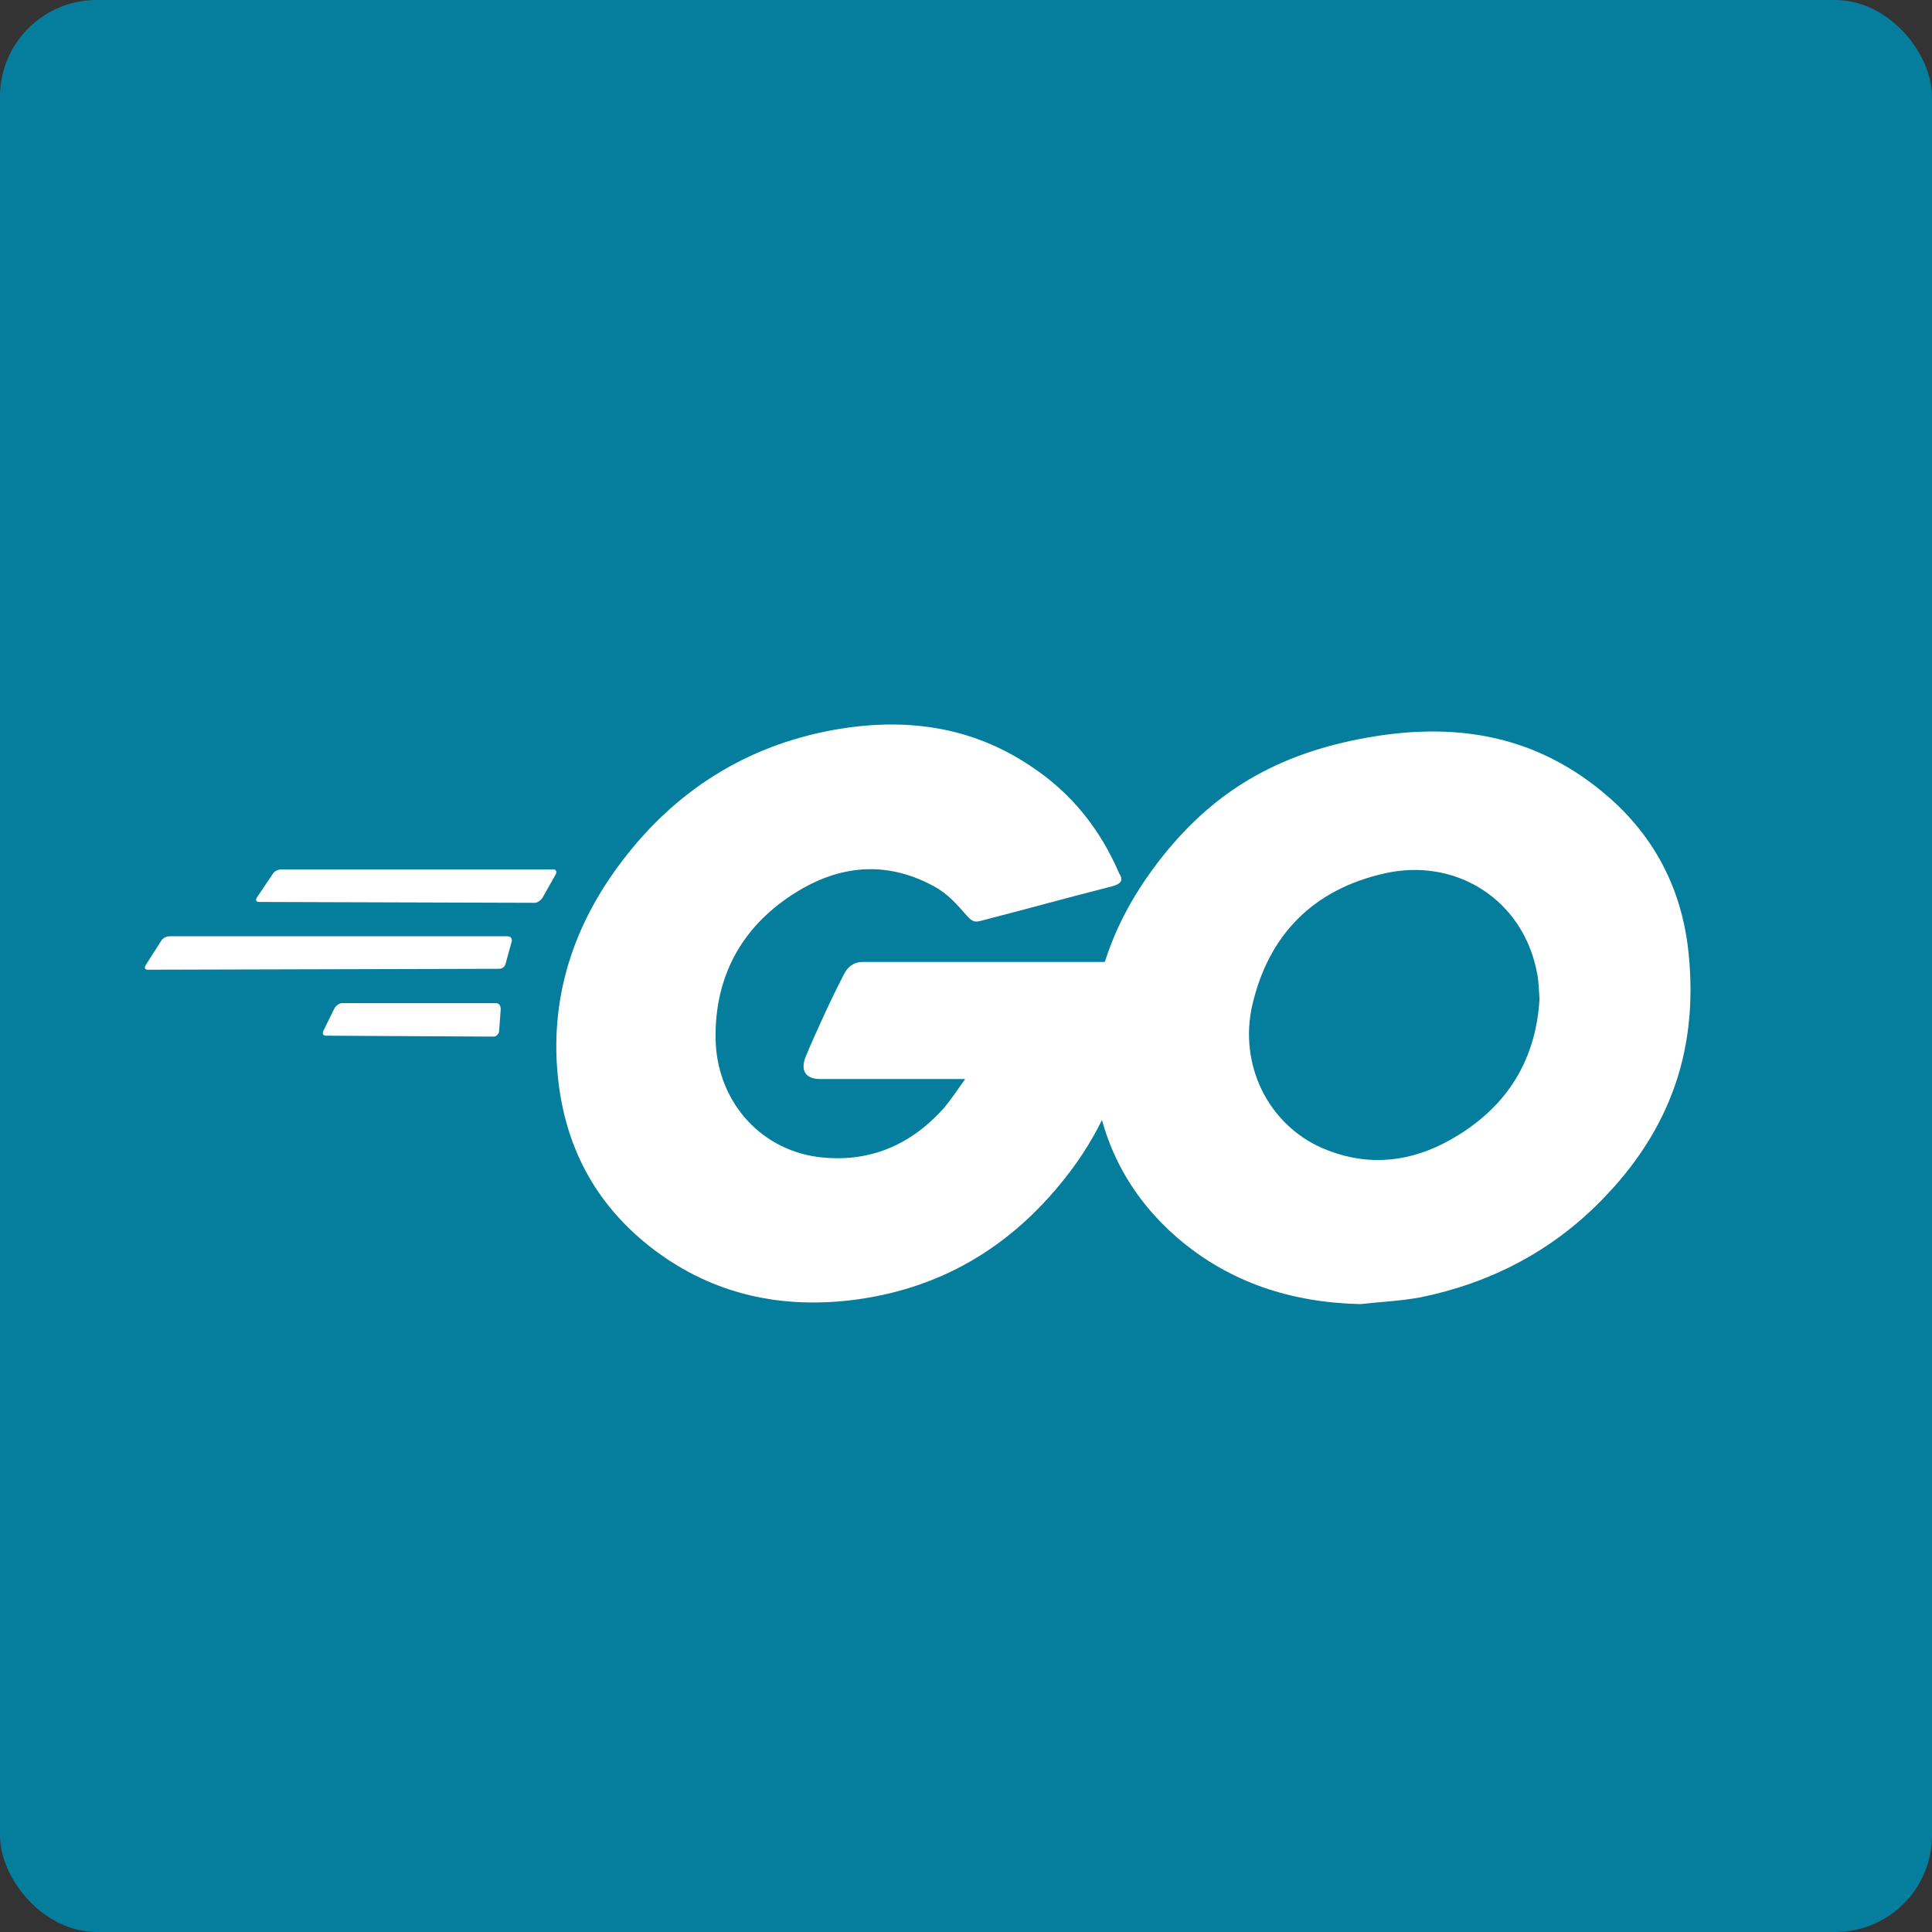 <svg width="40px" height="40px" viewBox="0 0 40 40" version="1.1" xmlns="http://www.w3.org/2000/svg"
  xmlns:xlink="http://www.w3.org/1999/xlink">
  <rect x="0" y="0" width="40" height="40" fill="#333333" stroke="none"/>
  <g stroke="none" stroke-width="1" fill="none" fill-rule="evenodd">
    <rect fill="#057D9C" x="0" y="0" width="40" height="40" rx="2"></rect>
    <g
      transform="translate(3, 15)" fill="#FFFFFF">
      <path
        d="M2.365,3.674 C2.302,3.674 2.286,3.638 2.318,3.583 L2.649,3.091 C2.681,3.036 2.76,3 2.823,3 L8.455,3 C8.518,3 8.534,3.055 8.502,3.109 L8.234,3.583 C8.202,3.638 8.124,3.692 8.076,3.692 L2.365,3.674 Z"></path>
      <path
        d="M0.061,5.077 C0,5.077 -0.015,5.04 0.015,4.983 L0.338,4.478 C0.369,4.422 0.446,4.385 0.507,4.385 L7.516,4.385 C7.578,4.385 7.609,4.441 7.593,4.497 L7.47,4.946 C7.455,5.021 7.393,5.058 7.332,5.058 L0.061,5.077 Z"></path>
      <path
        d="M3.747,6.443 C3.683,6.443 3.668,6.389 3.699,6.334 L3.923,5.879 C3.955,5.824 4.018,5.769 4.082,5.769 L7.271,5.769 C7.335,5.769 7.367,5.824 7.367,5.897 L7.335,6.334 C7.335,6.407 7.271,6.462 7.223,6.462 L3.747,6.443 Z"></path>
      <g transform="translate(8.518, 0)">
        <path
          d="M11.5,3.352 C10.519,3.602 9.85,3.79 8.885,4.04 C8.651,4.103 8.636,4.118 8.433,3.884 C8.2,3.618 8.029,3.446 7.702,3.289 C6.721,2.805 5.772,2.945 4.885,3.524 C3.826,4.212 3.282,5.229 3.297,6.495 C3.313,7.746 4.169,8.778 5.398,8.951 C6.457,9.091 7.344,8.716 8.044,7.918 C8.184,7.746 8.309,7.559 8.465,7.34 C7.904,7.34 7.204,7.34 5.461,7.34 C5.134,7.34 5.056,7.136 5.165,6.871 C5.367,6.386 5.741,5.573 5.959,5.166 C6.005,5.072 6.114,4.916 6.348,4.916 L12.013,4.916 C11.982,5.338 11.982,5.76 11.92,6.183 C11.749,7.308 11.328,8.341 10.644,9.248 C9.523,10.733 8.06,11.656 6.208,11.906 C4.682,12.109 3.266,11.812 2.021,10.874 C0.869,9.998 0.216,8.841 0.044,7.402 C-0.158,5.698 0.34,4.165 1.367,2.82 C2.472,1.366 3.935,0.443 5.725,0.115 C7.188,-0.151 8.589,0.021 9.85,0.881 C10.675,1.428 11.266,2.179 11.655,3.086 C11.749,3.227 11.686,3.305 11.5,3.352 L11.5,3.352 Z"></path>
        <path
          d="M16.651,12 C15.235,11.969 13.943,11.562 12.854,10.624 C11.935,9.826 11.359,8.81 11.173,7.606 C10.893,5.838 11.375,4.275 12.433,2.883 C13.57,1.382 14.939,0.6 16.791,0.271 C18.379,-0.01 19.873,0.146 21.227,1.069 C22.457,1.913 23.219,3.055 23.422,4.556 C23.686,6.667 23.079,8.388 21.632,9.858 C20.605,10.905 19.344,11.562 17.896,11.859 C17.476,11.937 17.056,11.953 16.651,12 L16.651,12 Z M20.356,5.682 C20.34,5.479 20.34,5.322 20.309,5.166 C20.029,3.618 18.612,2.742 17.134,3.086 C15.686,3.415 14.752,4.337 14.41,5.807 C14.13,7.027 14.721,8.262 15.842,8.763 C16.698,9.138 17.554,9.091 18.379,8.669 C19.608,8.028 20.278,7.027 20.356,5.682 L20.356,5.682 Z"></path>
      </g>
    </g>
  </g>
</svg>